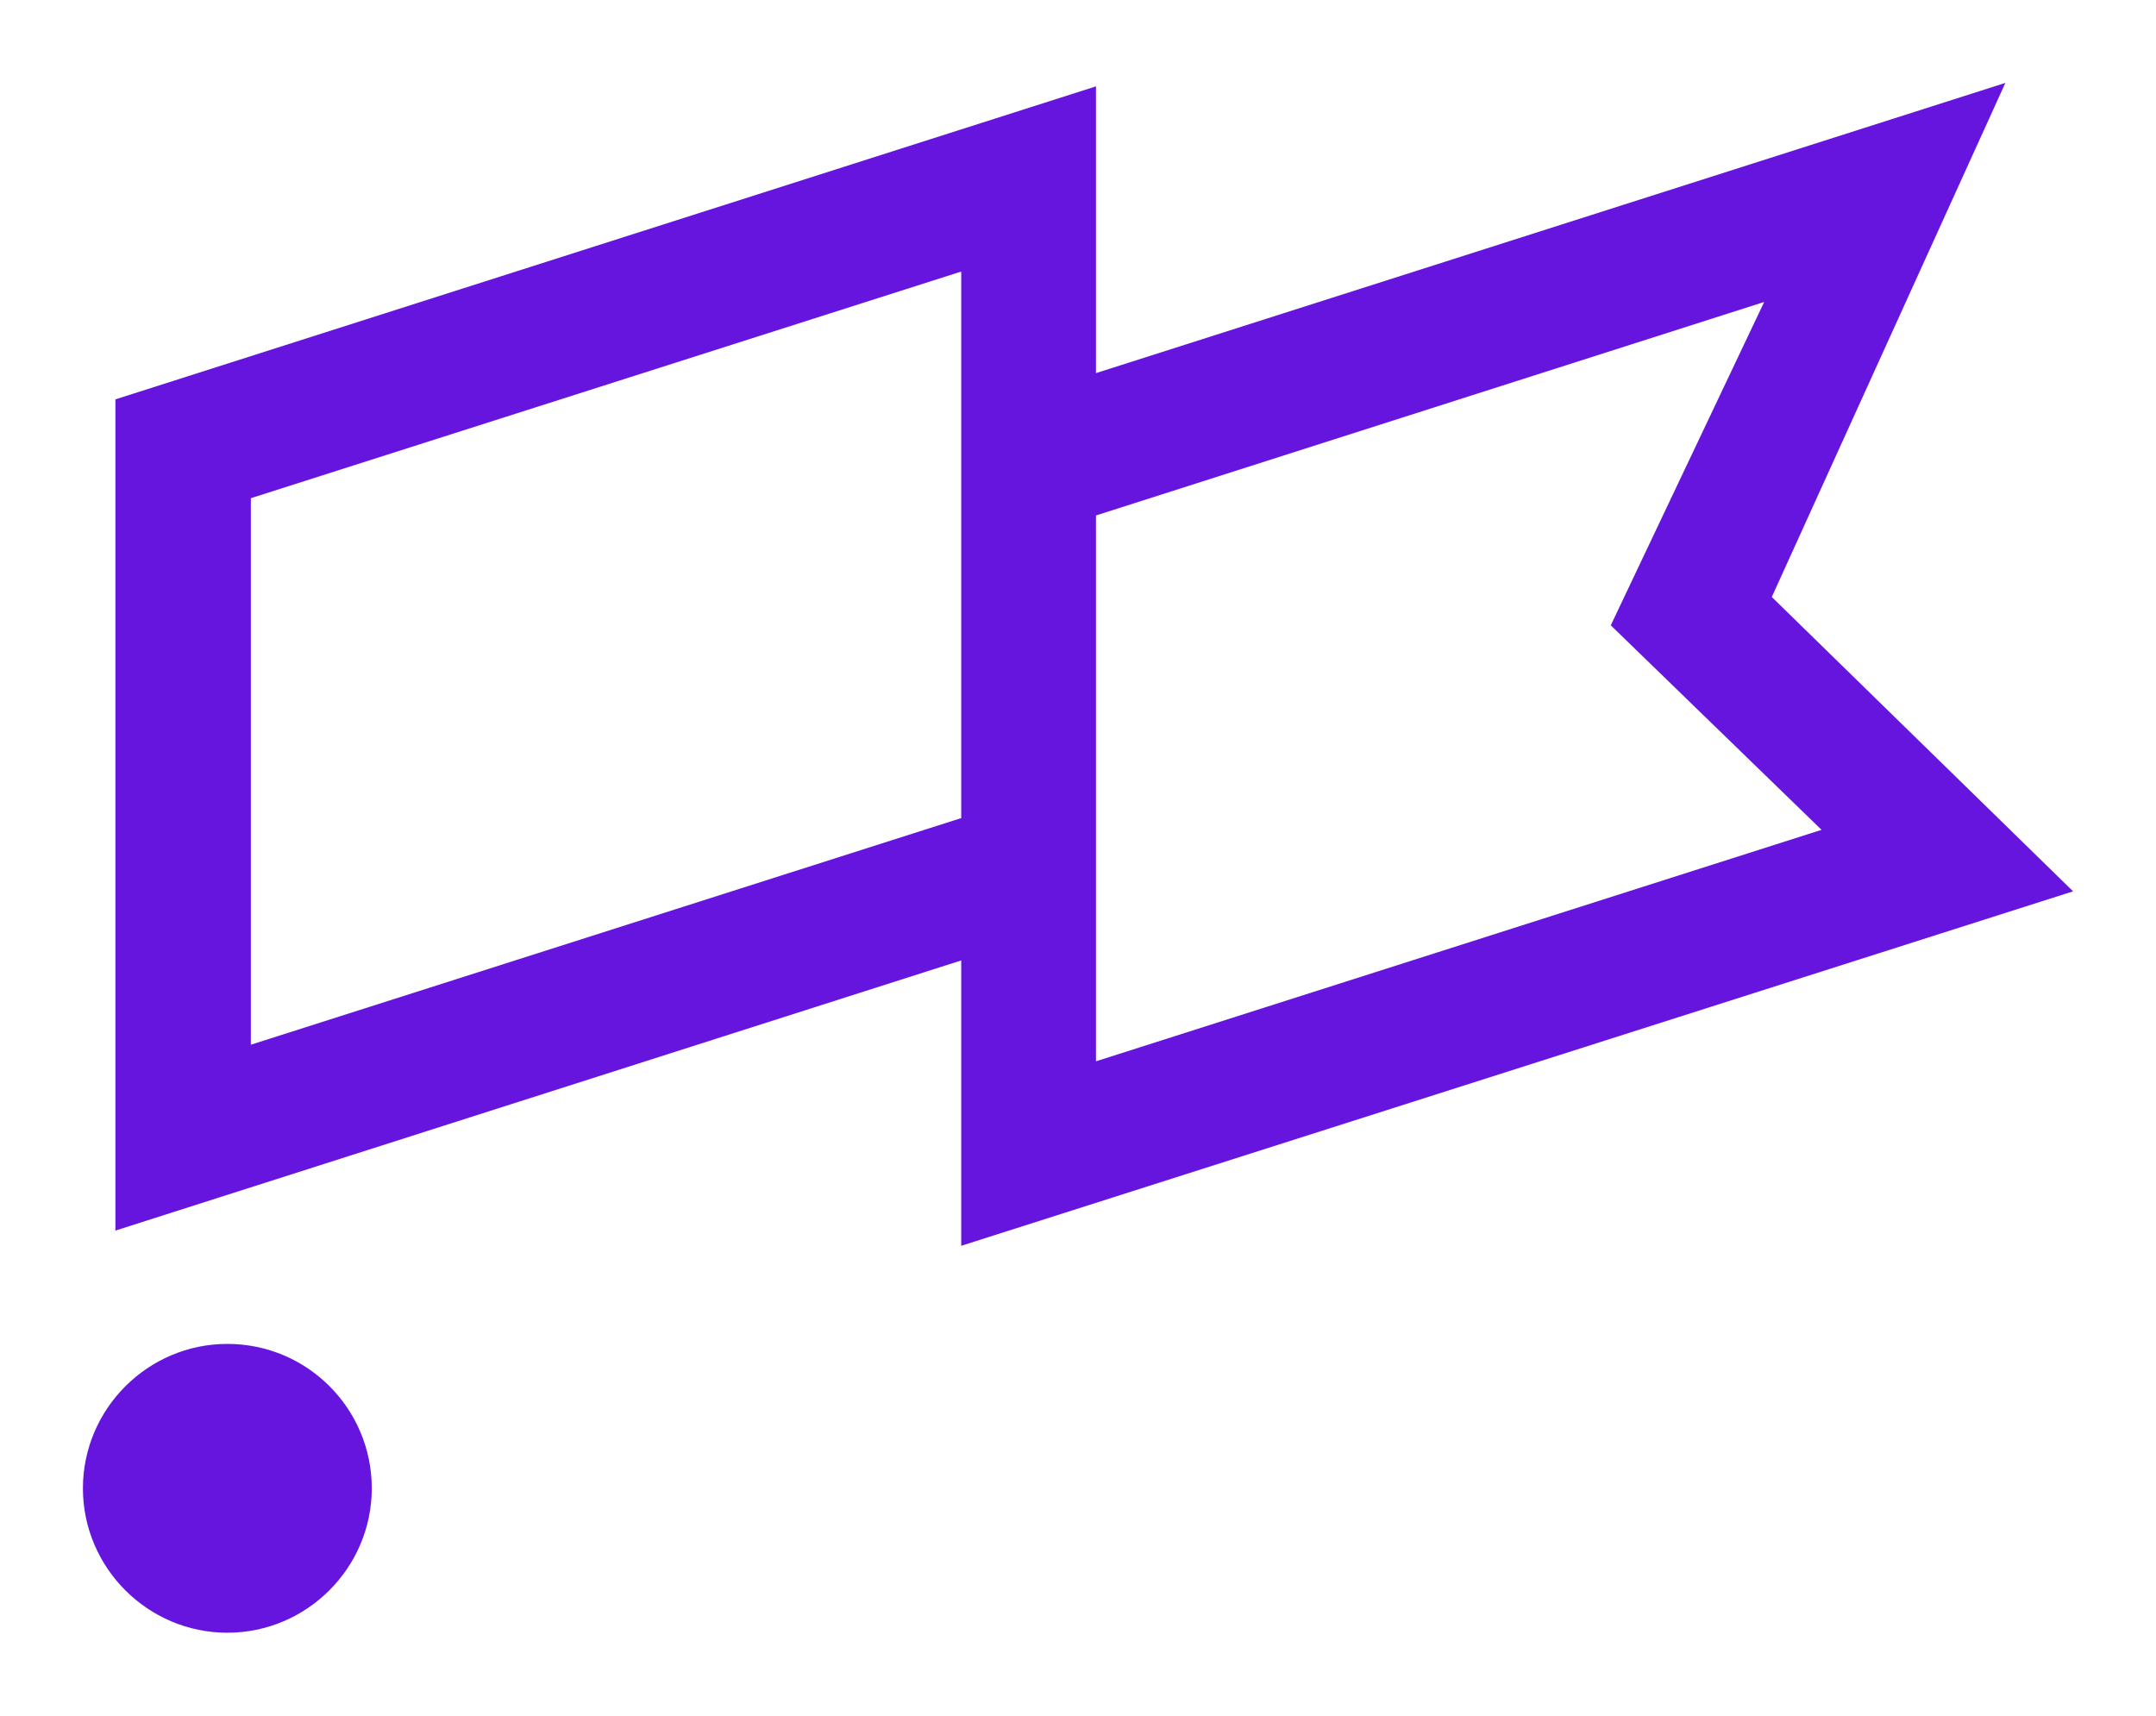 <?xml version="1.0" encoding="UTF-8" standalone="no"?>
<svg
   xmlns:dc="http://purl.org/dc/elements/1.1/"
   xmlns:cc="http://creativecommons.org/ns#"
   xmlns:rdf="http://www.w3.org/1999/02/22-rdf-syntax-ns#"
   xmlns:svg="http://www.w3.org/2000/svg"
   xmlns="http://www.w3.org/2000/svg"
   xmlns:sodipodi="http://sodipodi.sourceforge.net/DTD/sodipodi-0.dtd"
   xmlns:inkscape="http://www.inkscape.org/namespaces/inkscape"
   inkscape:version="1.0beta2 (2b71d25, 2019-12-03)"
   height="248.3"
   width="312"
   sodipodi:docname="pluginIcon.svg"
   xml:space="preserve"
   viewBox="0 0 312 248.3"
   y="0px"
   x="0px"
   id="Layer_1"
   version="1.1"><defs
   id="defs25" /><sodipodi:namedview
   inkscape:current-layer="Layer_1"
   inkscape:window-maximized="0"
   inkscape:window-y="116"
   inkscape:window-x="944"
   inkscape:cy="124.2"
   inkscape:cx="164.00767"
   inkscape:zoom="1.8107639"
   fit-margin-bottom="12"
   fit-margin-right="12"
   fit-margin-left="12"
   fit-margin-top="12"
   lock-margins="true"
   showgrid="false"
   id="namedview23"
   inkscape:window-height="1011"
   inkscape:window-width="1455"
   inkscape:pageshadow="2"
   inkscape:pageopacity="0"
   guidetolerance="10"
   gridtolerance="10"
   objecttolerance="10"
   borderopacity="1"
   inkscape:document-rotation="0"
   bordercolor="#666666"
   pagecolor="#ffffff" />
<style
   id="style10"
   type="text/css">
	.st0{fill:#6515DD;}
</style>
<g
   transform="translate(-132,-163.8)"
   id="g20">
	<g
   id="g18">
		<g
   id="g14">
			<path
   inkscape:connector-curvature="0"
   id="path12"
   d="m 164.9,358.3 c -11.5,0 -20.9,9.4 -20.9,20.9 0,11.5 9.4,20.9 20.9,20.9 11.5,0 20.9,-9.4 20.9,-20.9 0,-11.5 -9.3,-20.9 -20.9,-20.9 z"
   class="st0" />
		</g>
		<path
   inkscape:connector-curvature="0"
   id="path16"
   d="m 422.2,175.8 -131.6,42 v -41.5 l -141.9,45.3 v 120.3 l 122.4,-39.1 v 41.3 L 432,292.8 388.4,250.2 Z M 271.1,282.2 168.3,315 v -79.1 l 102.8,-32.8 z m 124.5,1.7 -105,33.5 v -79 l 96.7,-30.9 -22.2,46.8 z"
   class="st0" />
	</g>
</g>
</svg>
